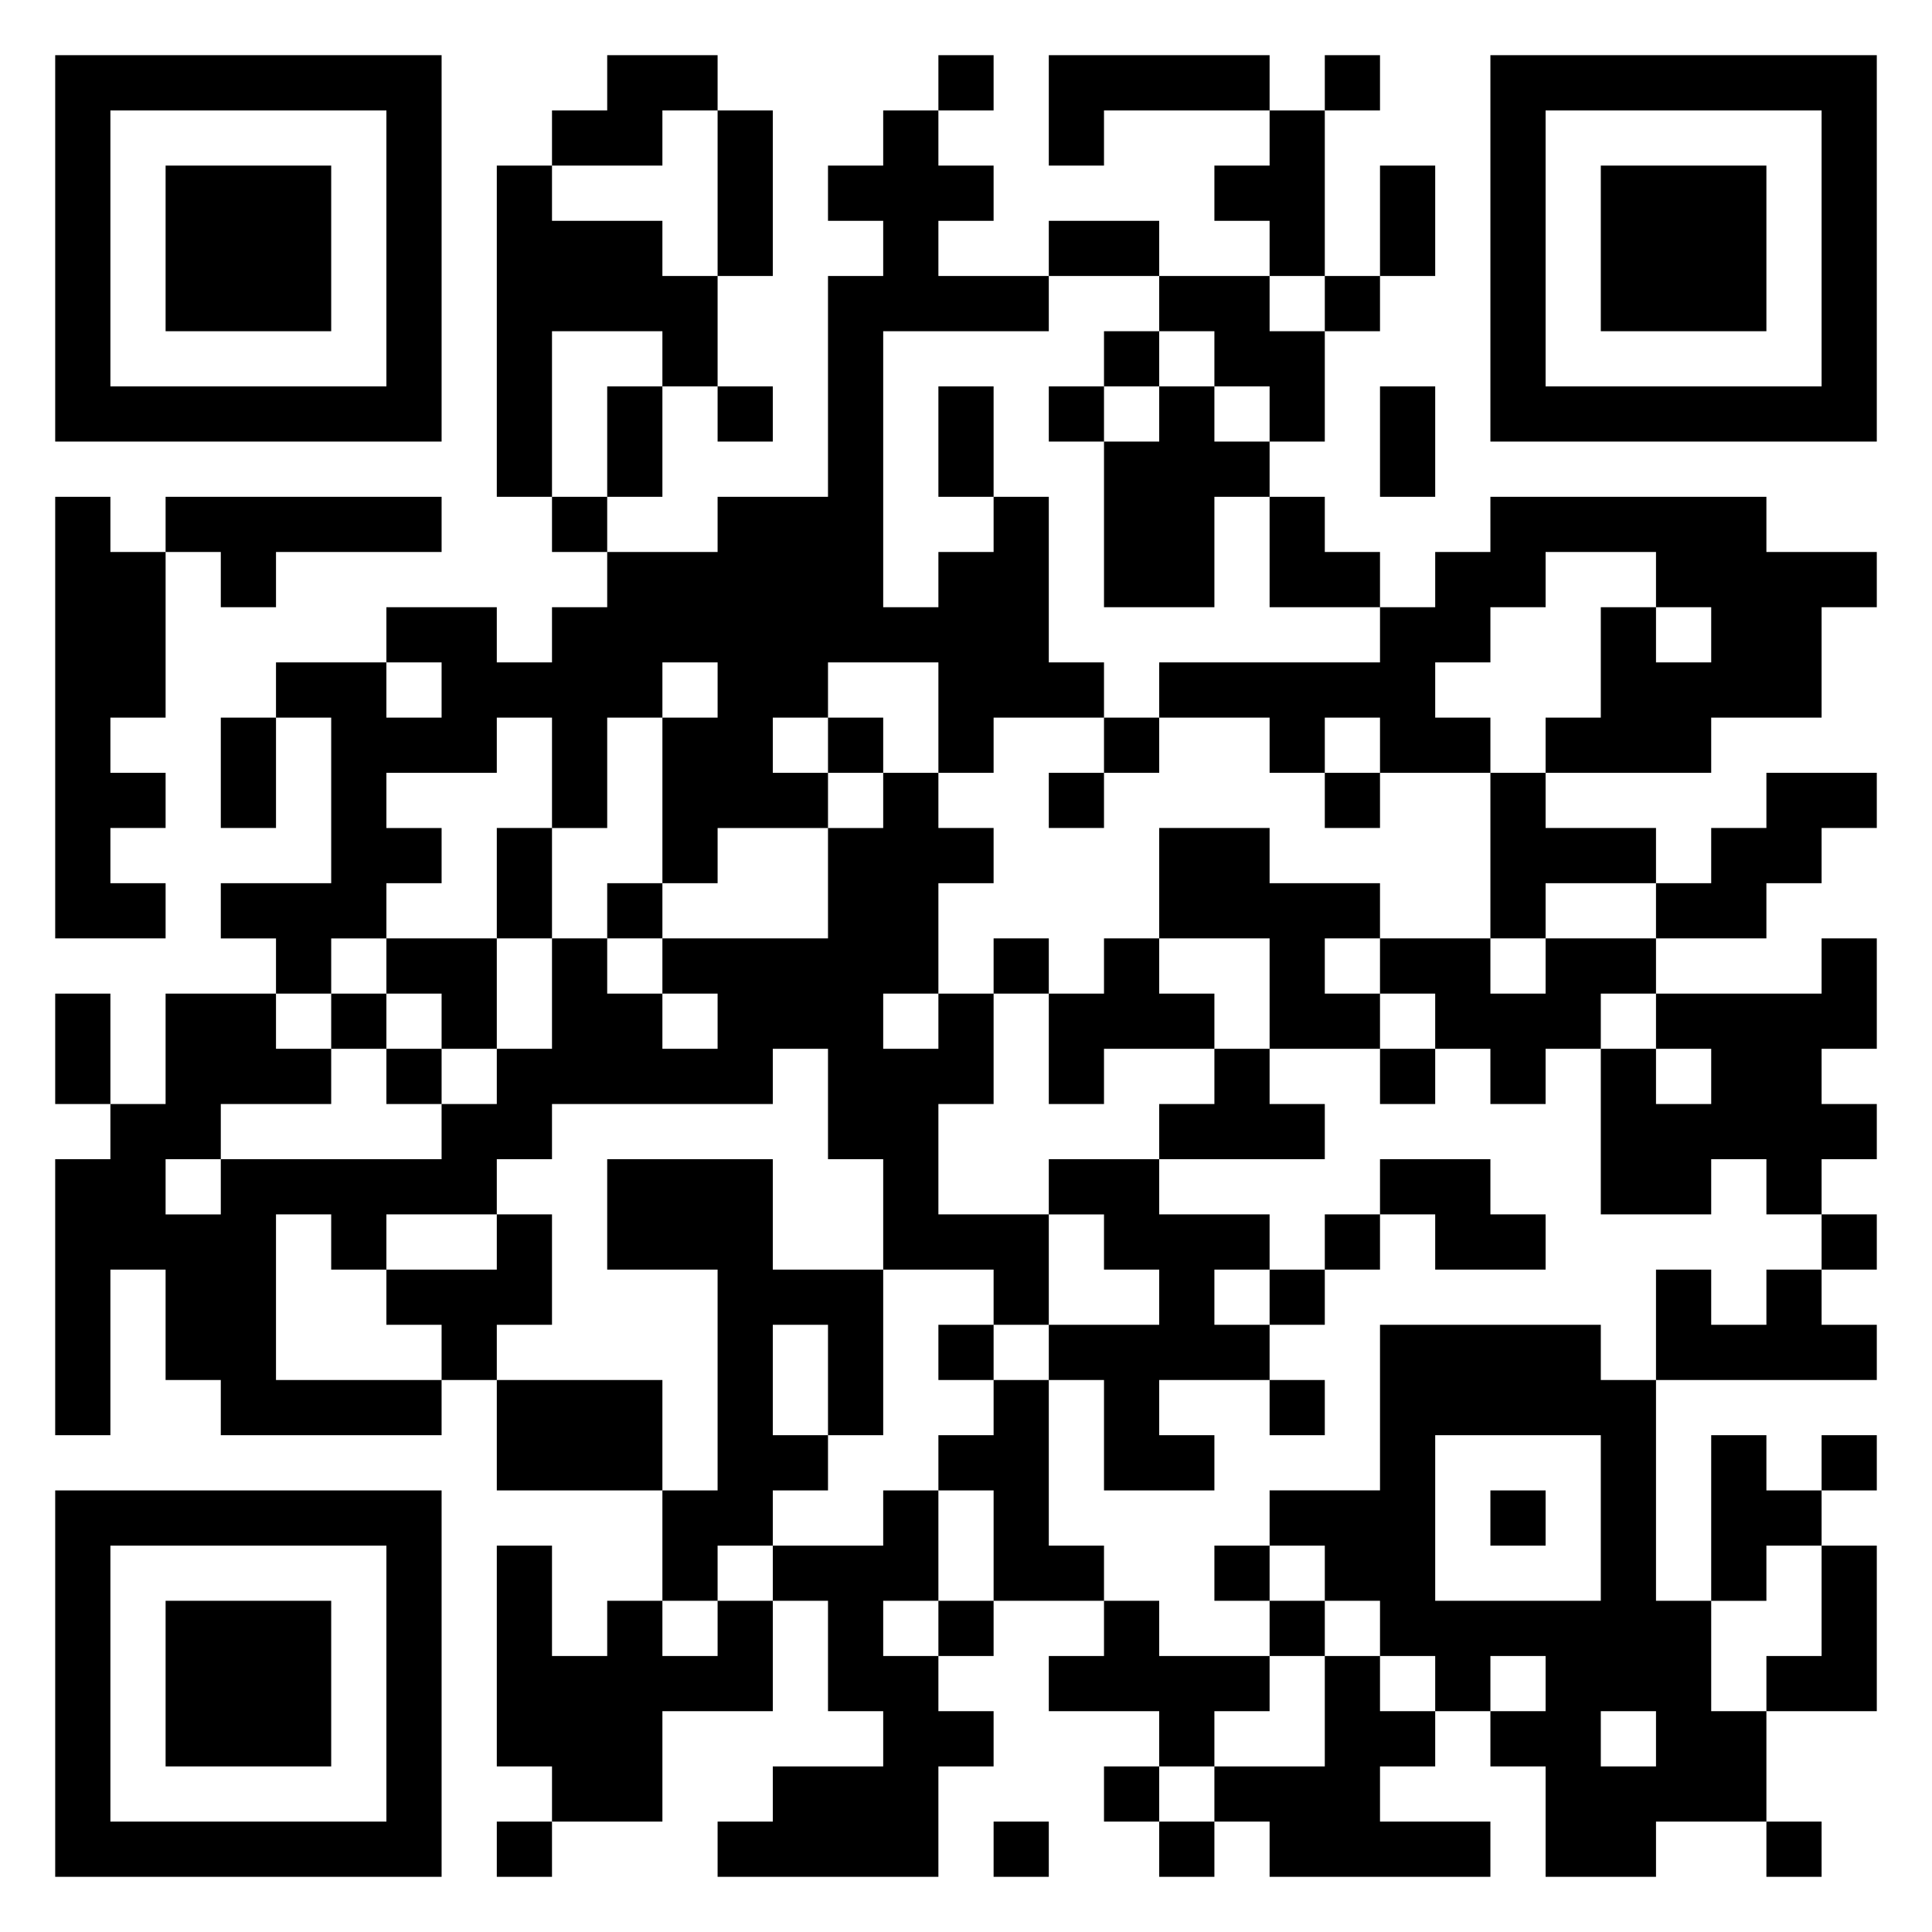 <svg xmlns="http://www.w3.org/2000/svg" viewBox="0 0 35 35"><path d="M1 1h7v7h-7zM11 1h2v1h-1v1h-2v-1h1zM17 1h1v1h-1zM19 1h4v1h-3v1h-1zM24 1h1v1h-1zM27 1h7v7h-7zM2 2v5h5v-5zM13 2h1v3h-1zM16 2h1v1h1v1h-1v1h2v1h-3v5h1v-1h1v-1h1v3h1v1h-2v1h-1v-2h-2v1h-1v1h1v1h-2v1h-1v-3h1v-1h-1v1h-1v2h-1v-2h-1v1h-2v1h1v1h-1v1h-1v1h-1v-1h-1v-1h2v-3h-1v-1h2v1h1v-1h-1v-1h2v1h1v-1h1v-1h2v-1h2v-4h1v-1h-1v-1h1zM23 2h1v3h-1v-1h-1v-1h1zM28 2v5h5v-5zM3 3h3v3h-3zM9 3h1v1h2v1h1v2h-1v-1h-2v3h-1zM25 3h1v2h-1zM29 3h3v3h-3zM19 4h2v1h-2zM21 5h2v1h1v2h-1v-1h-1v-1h-1zM24 5h1v1h-1zM20 6h1v1h-1zM11 7h1v2h-1zM13 7h1v1h-1zM17 7h1v2h-1zM19 7h1v1h-1zM21 7h1v1h1v1h-1v2h-2v-3h1zM25 7h1v2h-1zM1 9h1v1h1v3h-1v1h1v1h-1v1h1v1h-2zM3 9h5v1h-3v1h-1v-1h-1zM10 9h1v1h-1zM23 9h1v1h1v1h-2zM27 9h5v1h2v1h-1v2h-2v1h-3v-1h1v-2h1v1h1v-1h-1v-1h-2v1h-1v1h-1v1h1v1h-2v-1h-1v1h-1v-1h-2v-1h4v-1h1v-1h1zM4 13h1v2h-1zM15 13h1v1h-1zM20 13h1v1h-1zM16 14h1v1h1v1h-1v2h-1v1h1v-1h1v2h-1v2h2v2h-1v-1h-2v-2h-1v-2h-1v1h-4v1h-1v1h-2v1h-1v-1h-1v3h3v1h-4v-1h-1v-2h-1v3h-1v-5h1v-1h1v-2h2v1h1v1h-2v1h-1v1h1v-1h4v-1h1v-1h1v-2h1v1h1v1h1v-1h-1v-1h3v-2h1zM19 14h1v1h-1zM24 14h1v1h-1zM27 14h1v1h2v1h-2v1h-1zM32 14h2v1h-1v1h-1v1h-2v-1h1v-1h1zM9 15h1v2h-1zM21 15h2v1h2v1h-1v1h1v1h-2v-2h-2zM11 16h1v1h-1zM7 17h2v2h-1v-1h-1zM18 17h1v1h-1zM20 17h1v1h1v1h-2v1h-1v-2h1zM25 17h2v1h1v-1h2v1h-1v1h-1v1h-1v-1h-1v-1h-1zM33 17h1v2h-1v1h1v1h-1v1h-1v-1h-1v1h-2v-3h1v1h1v-1h-1v-1h3zM1 18h1v2h-1zM6 18h1v1h-1zM7 19h1v1h-1zM22 19h1v1h1v1h-3v-1h1zM25 19h1v1h-1zM11 21h3v2h2v3h-1v-2h-1v2h1v1h-1v1h-1v1h-1v-2h1v-4h-2zM19 21h2v1h2v1h-1v1h1v1h-2v1h1v1h-2v-2h-1v-1h2v-1h-1v-1h-1zM25 21h2v1h1v1h-2v-1h-1zM9 22h1v2h-1v1h-1v-1h-1v-1h2zM24 22h1v1h-1zM33 22h1v1h-1zM23 23h1v1h-1zM30 23h1v1h1v-1h1v1h1v1h-4zM17 24h1v1h-1zM25 24h4v1h1v4h1v2h1v2h-2v1h-2v-2h-1v-1h1v-1h-1v1h-1v-1h-1v-1h-1v-1h-1v-1h2zM9 25h3v2h-3zM18 25h1v3h1v1h-2v-2h-1v-1h1zM23 25h1v1h-1zM26 26v3h3v-3zM31 26h1v1h1v1h-1v1h-1zM33 26h1v1h-1zM1 27h7v7h-7zM16 27h1v2h-1v1h1v1h1v1h-1v2h-4v-1h1v-1h2v-1h-1v-2h-1v-1h2zM27 27h1v1h-1zM2 28v5h5v-5zM9 28h1v2h1v-1h1v1h1v-1h1v2h-2v2h-2v-1h-1zM22 28h1v1h-1zM33 28h1v3h-2v-1h1zM3 29h3v3h-3zM17 29h1v1h-1zM20 29h1v1h2v1h-1v1h-1v-1h-2v-1h1zM23 29h1v1h-1zM24 30h1v1h1v1h-1v1h2v1h-4v-1h-1v-1h2zM29 31v1h1v-1zM20 32h1v1h-1zM9 33h1v1h-1zM18 33h1v1h-1zM21 33h1v1h-1zM32 33h1v1h-1z"/></svg>